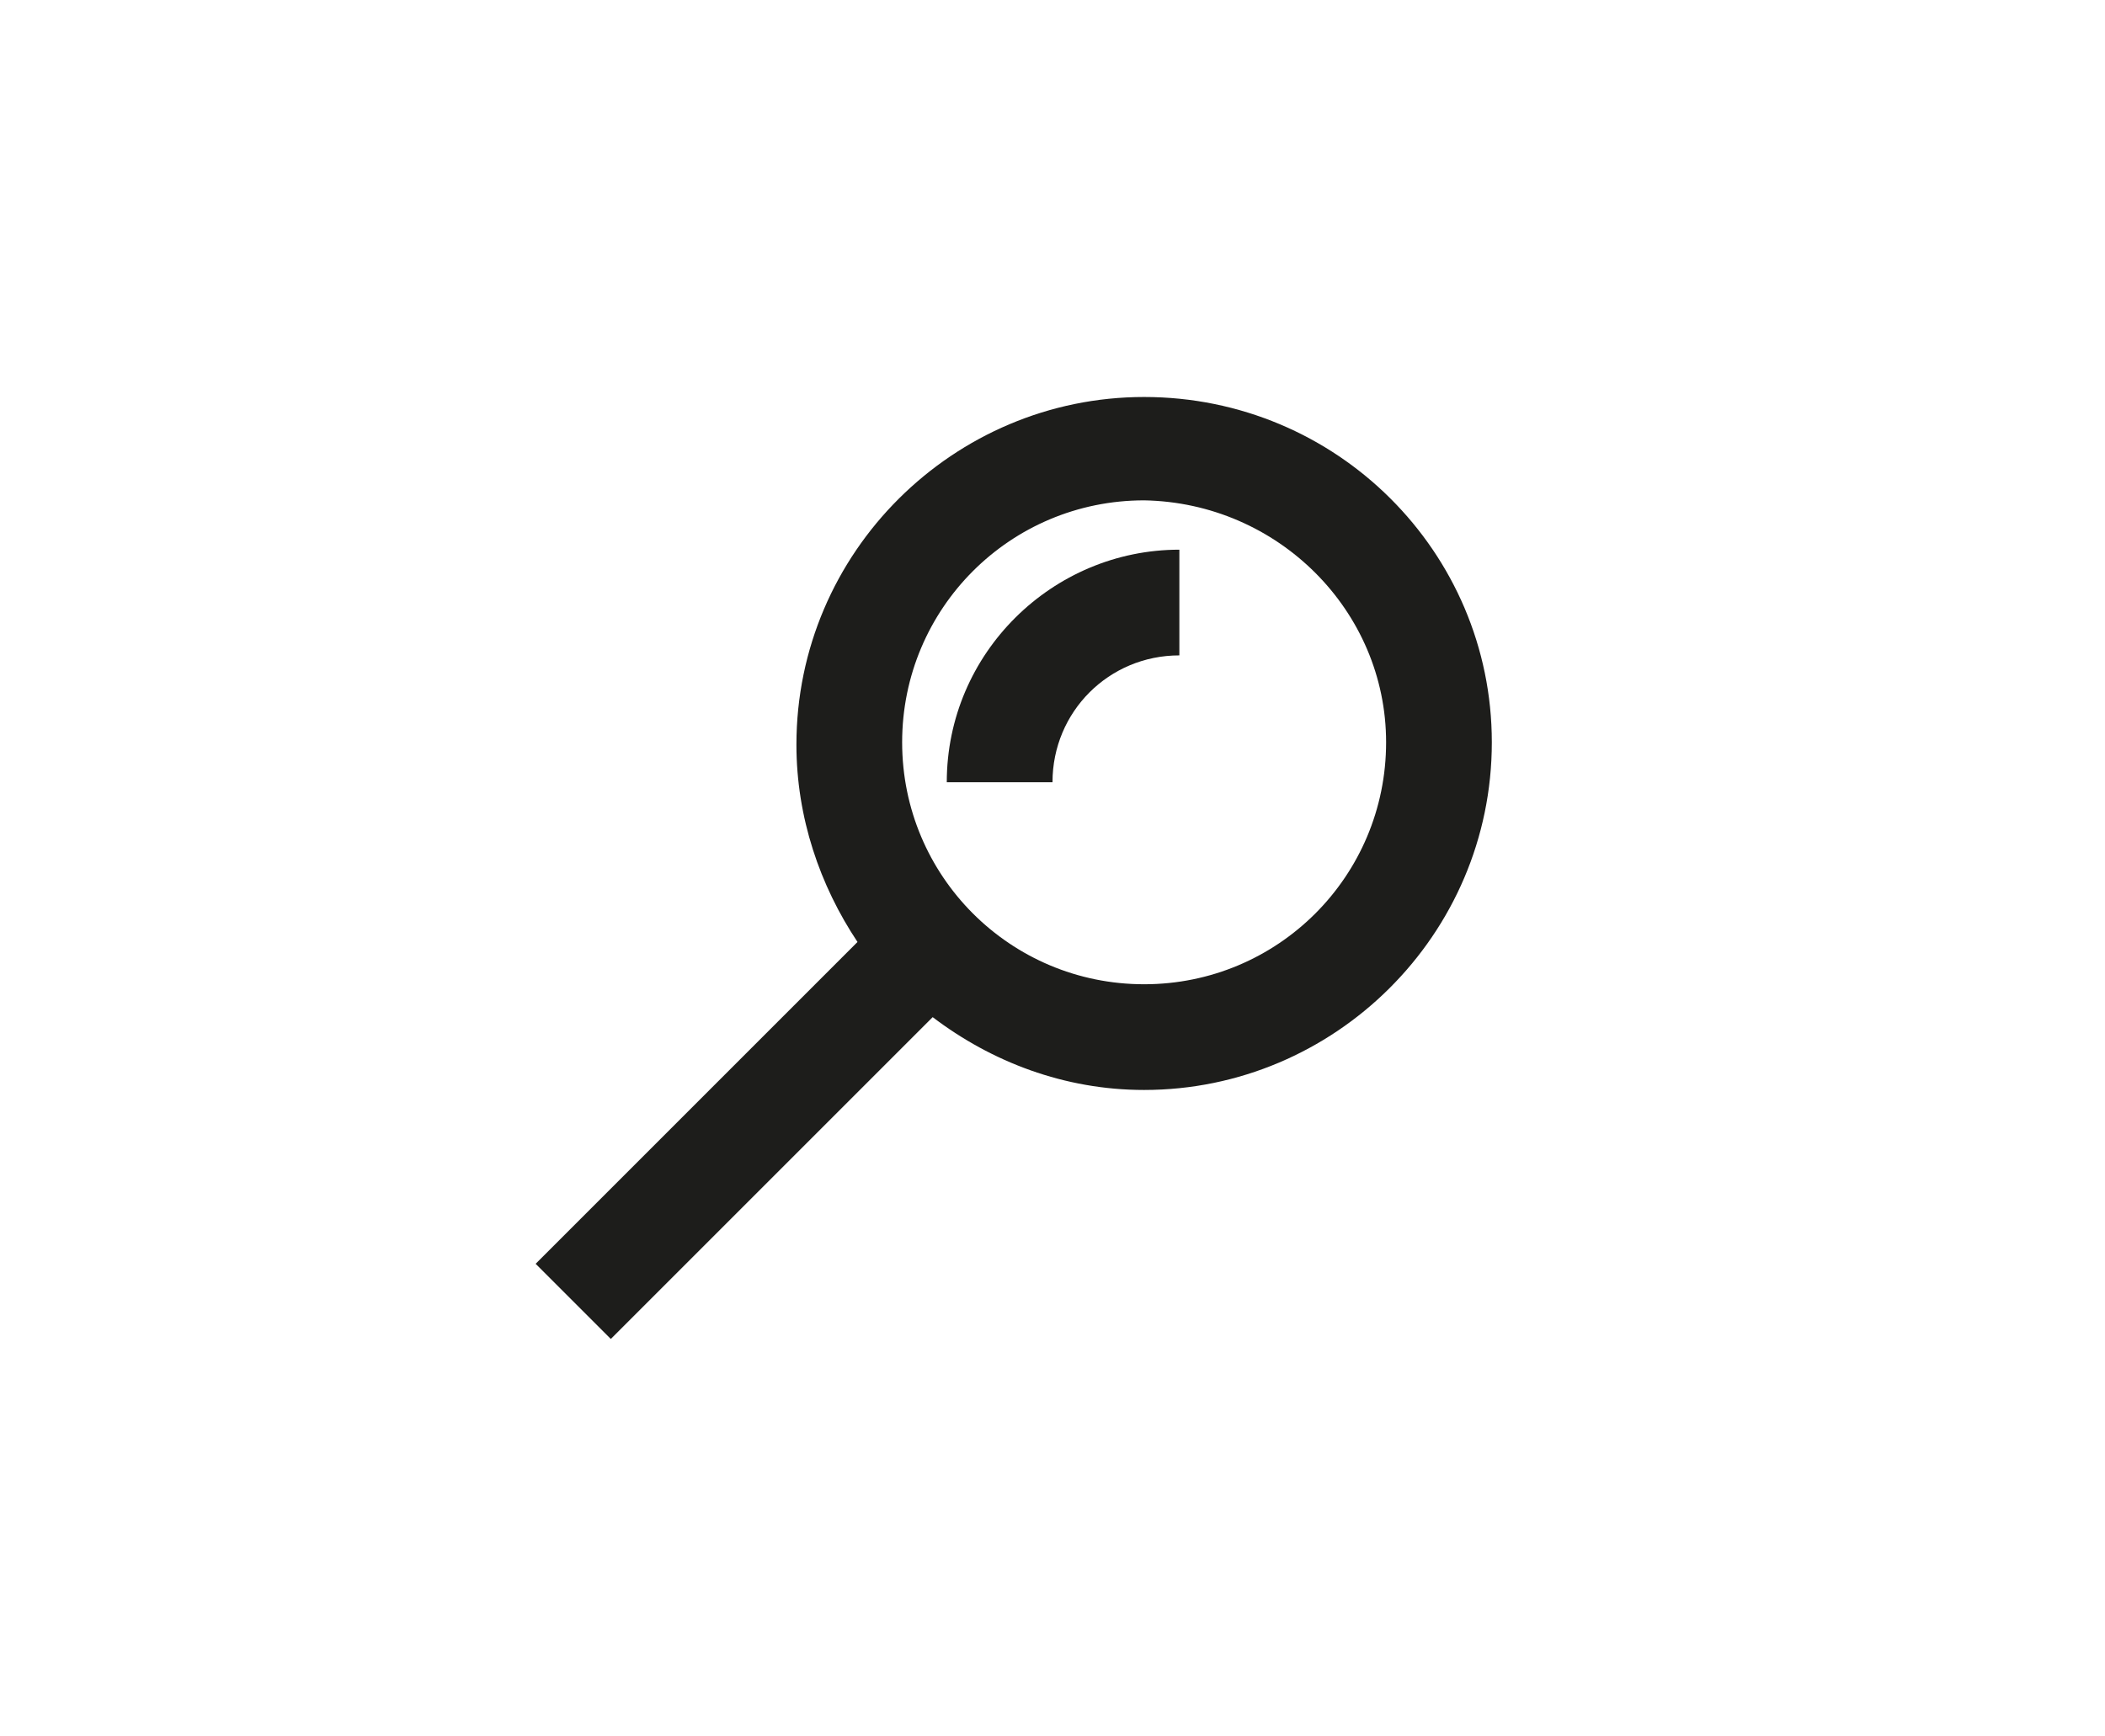 <?xml version="1.0" encoding="utf-8"?>
<!-- Generator: Adobe Illustrator 20.1.0, SVG Export Plug-In . SVG Version: 6.00 Build 0)  -->
<!DOCTYPE svg PUBLIC "-//W3C//DTD SVG 1.1//EN" "http://www.w3.org/Graphics/SVG/1.1/DTD/svg11.dtd">
<svg version="1.1" id="Layer_1" xmlns="http://www.w3.org/2000/svg" xmlns:xlink="http://www.w3.org/1999/xlink" x="0px" y="0px"
	 viewBox="0 0 89.6 73.9" enable-background="new 0 0 89.6 73.9" xml:space="preserve">
<g>
	<path fill="#1D1D1B" d="M48.7,16.9c-8.1,0-14.8,6.6-14.8,14.8c0,3.1,1,6,2.6,8.4L22.8,53.8l3.2,3.2l13.7-13.7
		c2.5,1.9,5.6,3.1,9,3.1c8.1,0,14.8-6.6,14.8-14.8C63.5,23.5,56.9,16.9,48.7,16.9z M48.7,41.9c-5.7,0-10.3-4.6-10.3-10.3
		c0-5.7,4.6-10.3,10.3-10.3C54.4,21.4,59,26,59,31.6C59,37.3,54.4,41.9,48.7,41.9z"/>
	<path fill="#1D1D1B" d="M40.3,33.3h4.5c0-3,2.4-5.4,5.4-5.4v-4.5C44.8,23.4,40.3,27.8,40.3,33.3z"/>
</g>
</svg>
